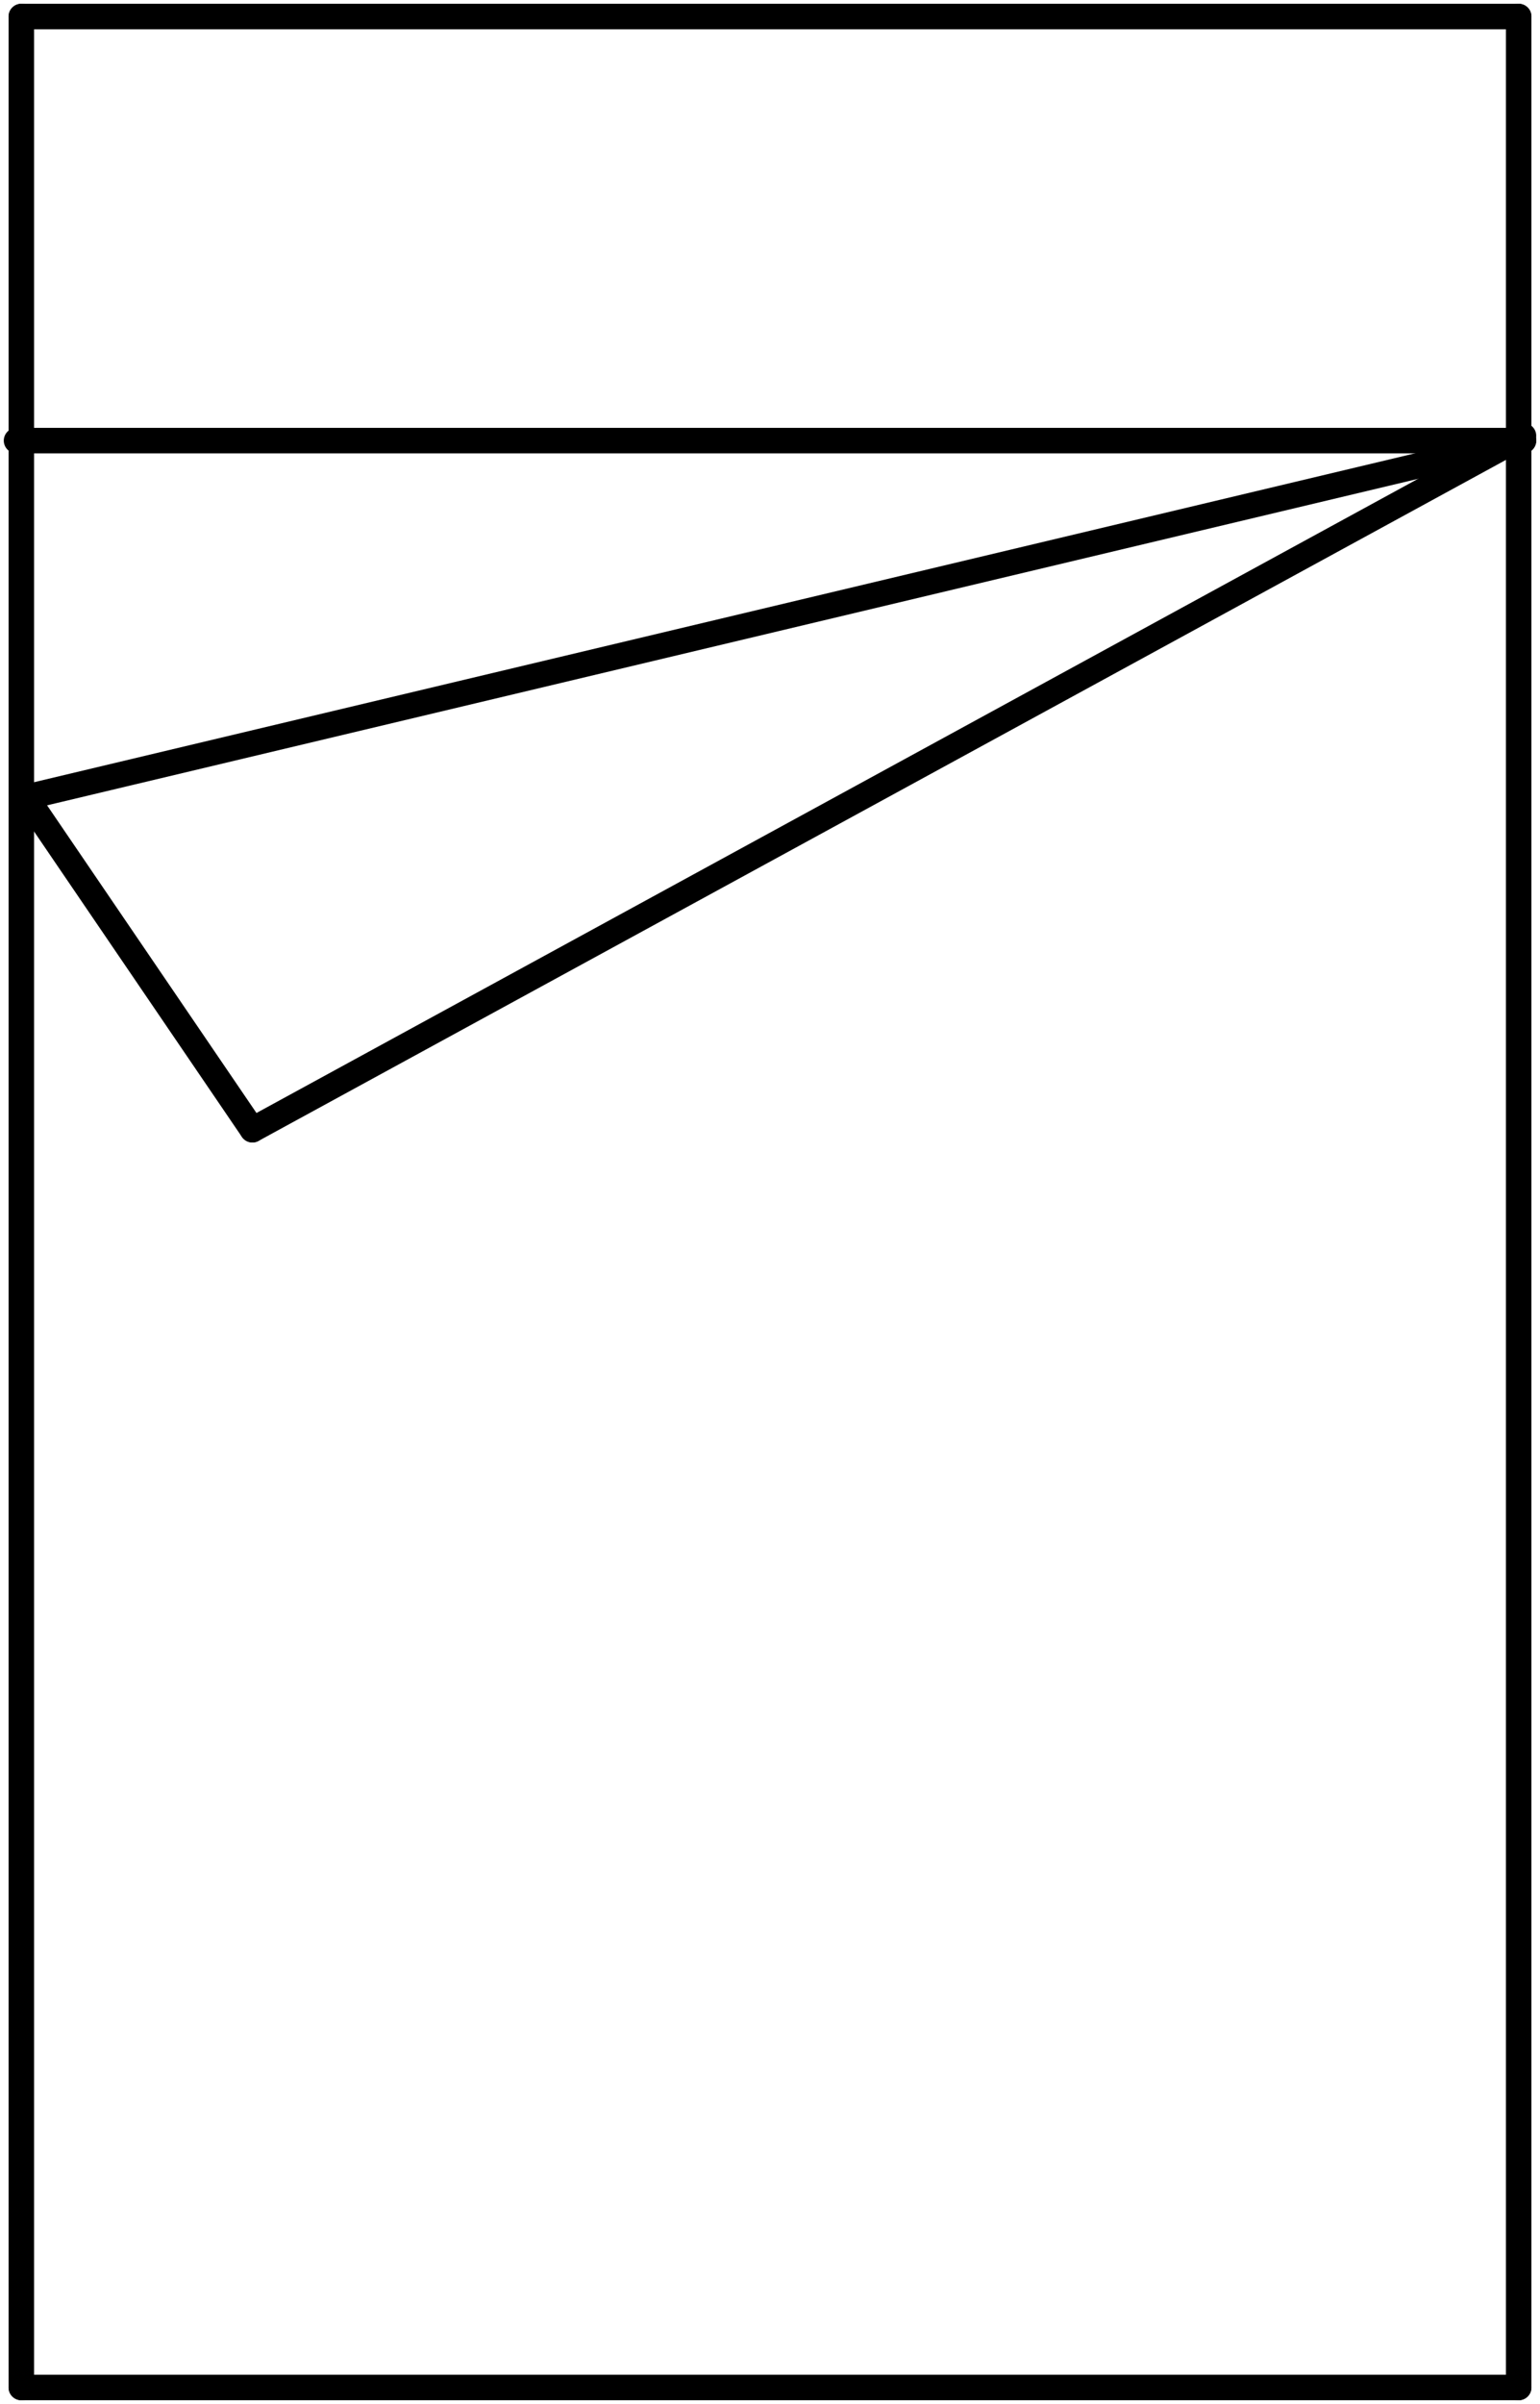 <?xml version="1.0"?>
<svg xmlns:xlink="http://www.w3.org/1999/xlink" width="203.913" height="318.025">
<g style="stroke-linecap:round">
<line x1="2.825" y1="315.837" x2="201.088" y2="315.837" stroke="black" stroke-width="3.375"/>
<line x1="201.088" y1="315.837" x2="201.088" y2="2.188" stroke="black" stroke-width="3.375"/>
<line x1="201.088" y1="2.188" x2="2.825" y2="2.188" stroke="black" stroke-width="3.375"/>
<line x1="2.825" y1="2.188" x2="2.825" y2="315.837" stroke="black" stroke-width="3.375"/>
<line x1="2.188" y1="58.288" x2="201.725" y2="58.288" stroke="black" stroke-width="3.375"/>
<line x1="201.725" y1="58.288" x2="3.462" y2="105.463" stroke="black" stroke-width="3.375"/>
<line x1="3.462" y1="105.463" x2="33.425" y2="149.45" stroke="black" stroke-width="3.375"/>
<line x1="33.425" y1="149.45" x2="201.725" y2="57.65" stroke="black" stroke-width="3.375"/>
</g>
</svg>
